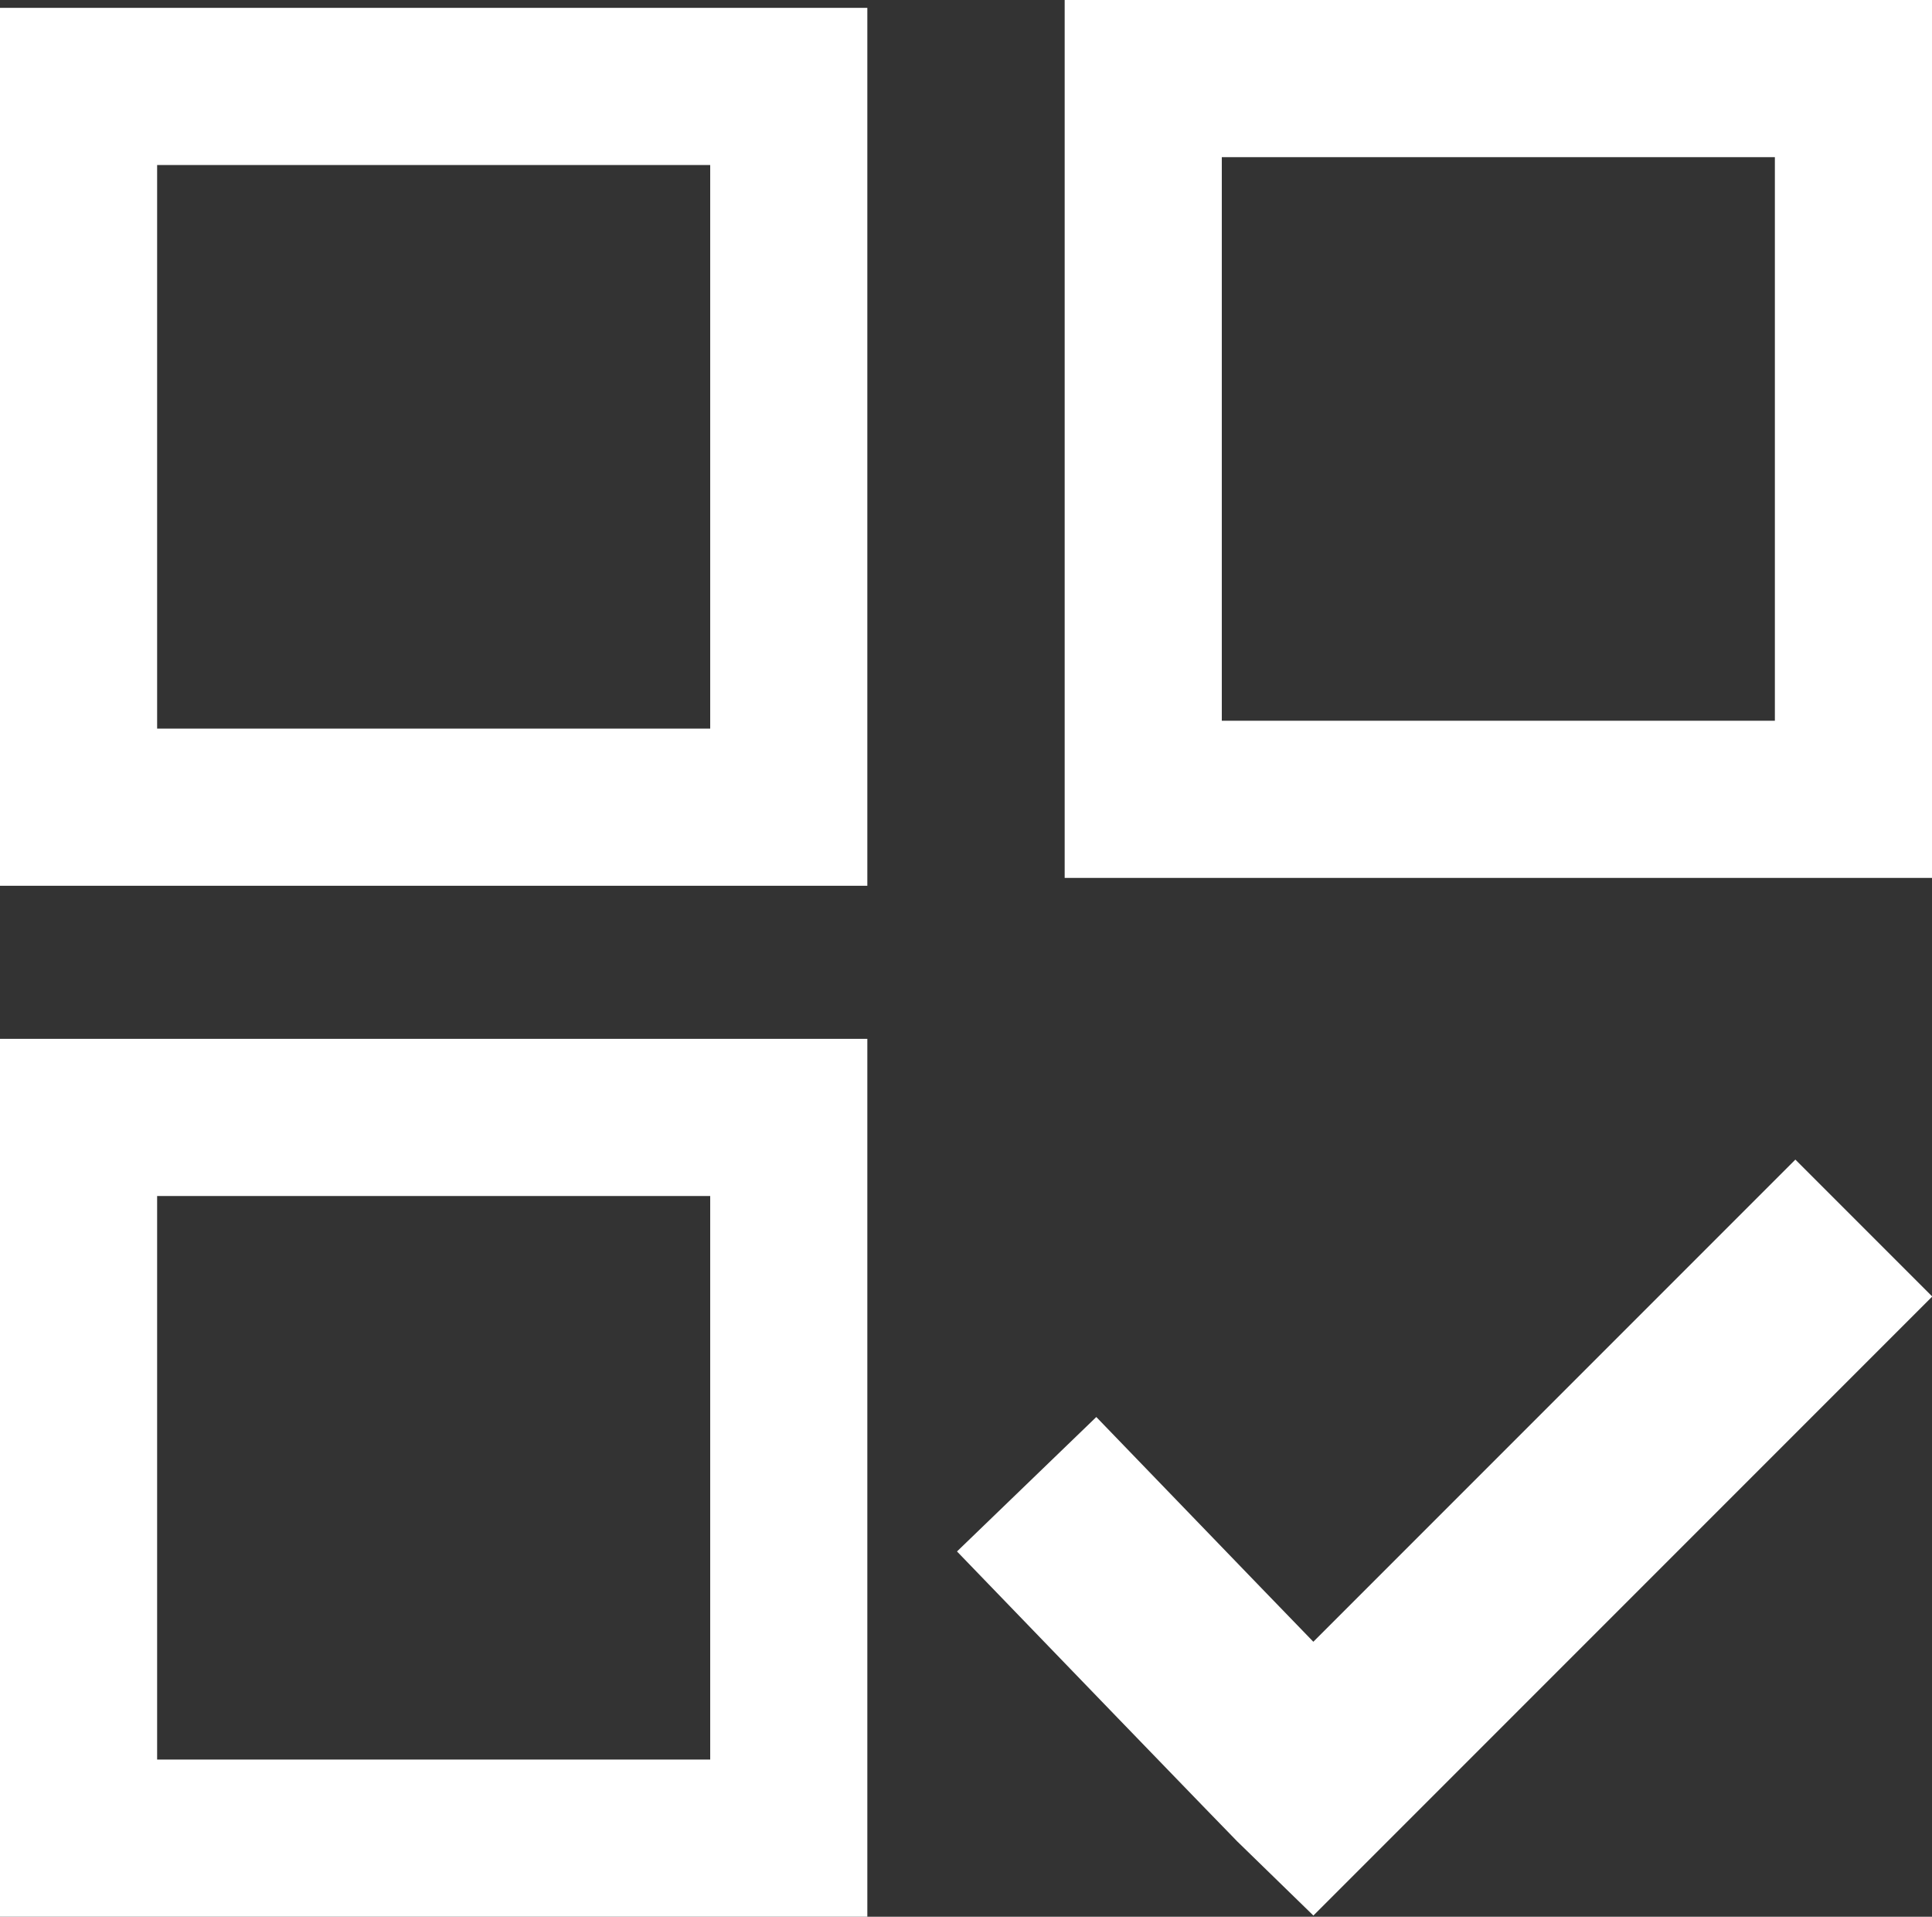 <?xml version="1.0" encoding="UTF-8" standalone="no"?>
<svg
   xmlns:dc="http://purl.org/dc/elements/1.1/"
   xmlns:cc="http://creativecommons.org/ns#"
   xmlns:rdf="http://www.w3.org/1999/02/22-rdf-syntax-ns#"
   xmlns:svg="http://www.w3.org/2000/svg"
   xmlns="http://www.w3.org/2000/svg"
   height="6.098"
   width="6.148"
   xml:space="preserve"
   viewBox="0 0 6.148 6.098"
   y="0px"
   x="0px"
   id="Layer_1"
   version="1.1"><rect x="0" y="0" width="6.148" height="6.098" fill="#333333" stroke="none"/><defs
   id="defs4657" />
<style
   id="style4649"
   type="text/css">
	.st0{fill:none;stroke:#000000;stroke-width:2;stroke-linecap:round;stroke-miterlimit:10;}
</style>



<style
   type="text/css"
   id="style5221">
	.st0{fill:none;stroke:#000000;stroke-width:1.5;stroke-linecap:round;stroke-linejoin:round;stroke-miterlimit:10;}
</style><style
   type="text/css"
   id="style5262">
	.st0{fill:none;stroke:#000000;stroke-width:1.5;stroke-linecap:round;stroke-linejoin:round;stroke-miterlimit:10;}
</style><style
   type="text/css"
   id="style5336">
	.st0{fill:none;stroke:#231F20;stroke-width:1.5;stroke-miterlimit:10;}
	.st1{fill:none;stroke:#231F20;stroke-width:1.5;stroke-linecap:round;stroke-miterlimit:10;}
</style><style
   type="text/css"
   id="style5438">
	.st0{fill:none;stroke:#000000;stroke-width:2;stroke-linecap:round;stroke-miterlimit:10;}
</style><style
   type="text/css"
   id="style5522">
	.st0{fill:none;stroke:#000000;stroke-width:1.5;stroke-linecap:round;stroke-linejoin:round;stroke-miterlimit:10;}
</style><style
   type="text/css"
   id="style6848">
	.st0{fill:none;stroke:#000000;stroke-width:2;stroke-linecap:round;stroke-miterlimit:10;}
</style><g
   transform="translate(-8.739,-7.701)"
   id="g6854">
	
	
<g
   style="stroke:#ffffff;stroke-opacity:1"
   id="g7048"><rect
     style="fill:none;fill-opacity:1;stroke:#ffffff;stroke-width:0.5;stroke-miterlimit:4;stroke-dasharray:none;stroke-opacity:1"
     id="rect6982"
     width="2.26"
     height="2.293"
     x="8.989"
     y="7.976" /><rect
     style="fill:none;fill-opacity:1;stroke:#ffffff;stroke-width:0.5;stroke-miterlimit:4;stroke-dasharray:none;stroke-opacity:1"
     id="rect6982-2"
     width="2.26"
     height="2.293"
     x="8.989"
     y="11.256" /><rect
     style="fill:none;fill-opacity:1;stroke:#ffffff;stroke-width:0.5;stroke-miterlimit:4;stroke-dasharray:none;stroke-opacity:1"
     id="rect6982-8"
     width="2.26"
     height="2.293"
     x="12.377"
     y="7.951" /><path
     style="fill:none;stroke:#ffffff;stroke-width:0.616px;stroke-linecap:butt;stroke-linejoin:miter;stroke-opacity:1"
     d="m 12.006,12.423 c 0.877,0.909 0.909,0.94 0.909,0.94 l 1.755,-1.755"
     id="path7042" /></g></g><style
   type="text/css"
   id="style6923">
	.st0{fill:none;stroke:#231F20;stroke-width:1.5;stroke-miterlimit:10;}
	.st1{fill:none;stroke:#231F20;stroke-width:1.5;stroke-linecap:round;stroke-miterlimit:10;}
</style><style
   type="text/css"
   id="style6956">
	.st0{fill:none;stroke:#000000;stroke-width:1.5;stroke-linecap:round;stroke-linejoin:round;stroke-miterlimit:10;}
</style></svg>